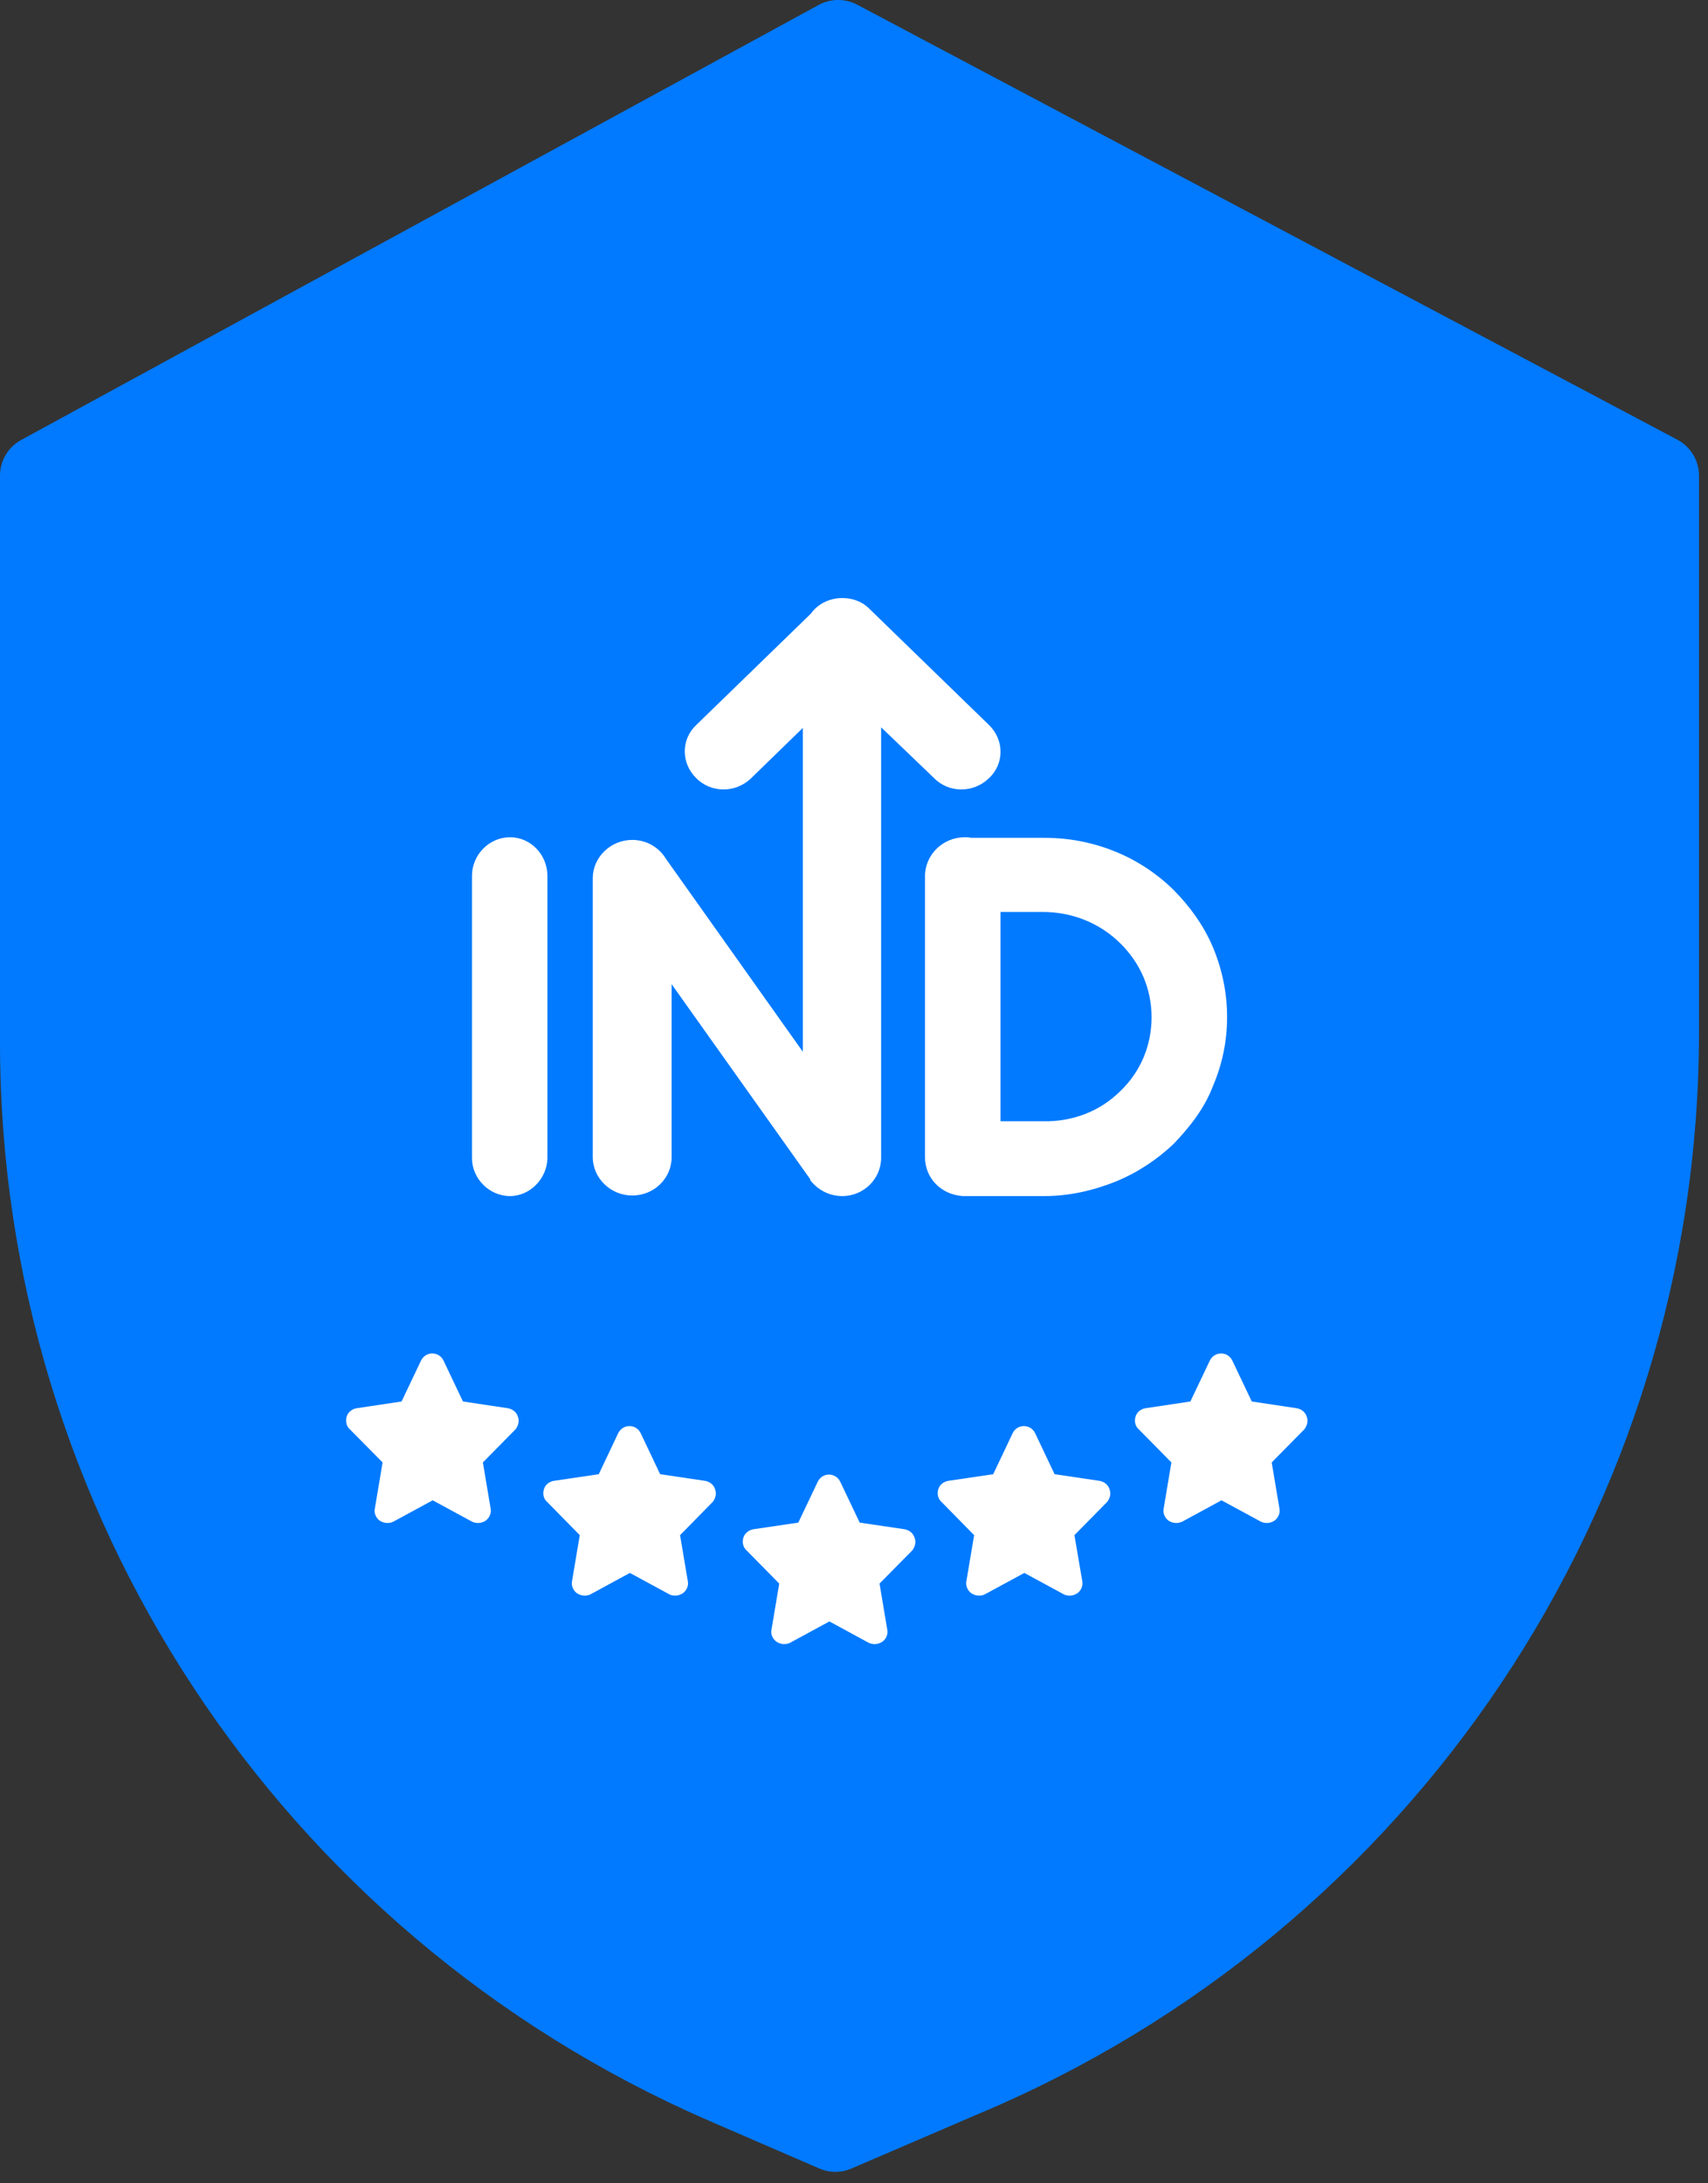 <?xml version="1.0" encoding="UTF-8"?>
<svg width="18px" height="23px" viewBox="0 0 18 23" version="1.1" xmlns="http://www.w3.org/2000/svg" xmlns:xlink="http://www.w3.org/1999/xlink">
    <rect x="0" y="0" width="18" height="23" fill="#333333" stroke="none"/>
    <!-- Generator: sketchtool 61.2 (101010) - https://sketch.com -->
    <title>6D37E572-11DB-48A2-B66B-169D657DC28F</title>
    <desc>Created with sketchtool.</desc>
    <g id="Cold-User-FlowDesign-v2" stroke="none" stroke-width="1" fill="none" fill-rule="evenodd">
        <g id="user-profile-1" transform="translate(-1101, -566)">
            <g id="Group-6" transform="translate(1080, 249)">
                <g id="Group-Copy-24" transform="translate(0, 299)">
                    <g id="security-white" transform="translate(21, 18)">
                        <path d="M8.626,0.053 C8.753,-0.017 8.907,-0.018 9.035,0.05 L9.035,0.05 L17.677,4.632 C17.818,4.707 17.905,4.852 17.905,5.01 L17.905,5.01 L17.905,10.877 C17.905,15.857 14.903,20.351 10.288,22.279 L10.288,22.279 L8.974,22.844 C8.865,22.891 8.741,22.891 8.632,22.843 L8.632,22.843 L7.465,22.338 C2.935,20.366 0.005,15.915 9.63682467e-12,10.995 L9.63682467e-12,10.995 L9.63682467e-12,5.01 C9.63682467e-12,4.854 0.085,4.71 0.223,4.635 L0.223,4.635 Z" id="Combined-Shape" fill="#017AFF" fill-rule="nonzero"></path>
                        <path d="M5.458,14.924 C5.444,14.877 5.403,14.844 5.353,14.835 L4.879,14.764 L4.674,14.333 C4.651,14.286 4.606,14.258 4.555,14.258 C4.505,14.258 4.46,14.286 4.437,14.333 L4.232,14.764 L3.758,14.835 C3.708,14.844 3.667,14.877 3.653,14.924 C3.64,14.97 3.649,15.022 3.685,15.055 L4.032,15.406 L3.95,15.894 C3.94,15.941 3.963,15.992 4.004,16.021 C4.027,16.035 4.054,16.044 4.082,16.044 C4.104,16.044 4.127,16.039 4.145,16.03 L4.56,15.805 L4.975,16.03 C4.993,16.039 5.016,16.044 5.038,16.044 C5.066,16.044 5.093,16.035 5.116,16.021 C5.157,15.992 5.18,15.941 5.171,15.894 L5.089,15.406 L5.435,15.055 C5.462,15.017 5.476,14.97 5.458,14.924 Z" id="Path" fill="#FFFFFF" fill-rule="nonzero"></path>
                        <path d="M7.536,15.689 C7.522,15.642 7.481,15.609 7.431,15.6 L6.957,15.53 L6.752,15.098 C6.729,15.051 6.684,15.023 6.634,15.023 C6.584,15.023 6.538,15.051 6.515,15.098 L6.31,15.53 L5.836,15.6 C5.786,15.609 5.745,15.642 5.732,15.689 C5.718,15.736 5.727,15.787 5.764,15.82 L6.11,16.172 L6.028,16.659 C6.019,16.706 6.042,16.758 6.083,16.786 C6.105,16.8 6.133,16.809 6.16,16.809 C6.183,16.809 6.206,16.805 6.224,16.795 L6.638,16.57 L7.053,16.795 C7.071,16.805 7.094,16.809 7.117,16.809 C7.144,16.809 7.171,16.8 7.194,16.786 C7.235,16.758 7.258,16.706 7.249,16.659 L7.167,16.172 L7.513,15.82 C7.54,15.783 7.554,15.736 7.536,15.689 Z" id="Path-Copy" fill="#FFFFFF" fill-rule="nonzero"></path>
                        <path d="M9.638,16.199 C9.625,16.152 9.584,16.12 9.534,16.11 L9.06,16.04 L8.855,15.609 C8.832,15.562 8.786,15.534 8.736,15.534 C8.686,15.534 8.641,15.562 8.618,15.609 L8.413,16.04 L7.939,16.11 C7.889,16.12 7.848,16.152 7.834,16.199 C7.82,16.246 7.83,16.298 7.866,16.331 L8.212,16.682 L8.13,17.17 C8.121,17.217 8.144,17.268 8.185,17.296 C8.208,17.31 8.235,17.32 8.262,17.32 C8.285,17.32 8.308,17.315 8.326,17.306 L8.741,17.081 L9.155,17.306 C9.174,17.315 9.196,17.32 9.219,17.32 C9.247,17.32 9.274,17.31 9.297,17.296 C9.338,17.268 9.36,17.217 9.351,17.17 L9.269,16.682 L9.616,16.331 C9.643,16.293 9.657,16.246 9.638,16.199 Z" id="Path-Copy-2" fill="#FFFFFF" fill-rule="nonzero"></path>
                        <path d="M11.693,15.689 C11.679,15.642 11.638,15.609 11.588,15.6 L11.114,15.53 L10.909,15.098 C10.886,15.051 10.841,15.023 10.79,15.023 C10.74,15.023 10.695,15.051 10.672,15.098 L10.467,15.53 L9.993,15.6 C9.943,15.609 9.902,15.642 9.888,15.689 C9.875,15.736 9.884,15.787 9.92,15.82 L10.266,16.172 L10.184,16.659 C10.175,16.706 10.198,16.758 10.239,16.786 C10.262,16.8 10.289,16.809 10.317,16.809 C10.339,16.809 10.362,16.805 10.38,16.795 L10.795,16.57 L11.21,16.795 C11.228,16.805 11.251,16.809 11.273,16.809 C11.301,16.809 11.328,16.8 11.351,16.786 C11.392,16.758 11.415,16.706 11.406,16.659 L11.323,16.172 L11.67,15.82 C11.697,15.783 11.711,15.736 11.693,15.689 Z" id="Path-Copy-3" fill="#FFFFFF" fill-rule="nonzero"></path>
                        <path d="M13.771,14.924 C13.757,14.877 13.716,14.844 13.666,14.835 L13.192,14.764 L12.987,14.333 C12.964,14.286 12.919,14.258 12.869,14.258 C12.819,14.258 12.773,14.286 12.75,14.333 L12.545,14.764 L12.071,14.835 C12.021,14.844 11.98,14.877 11.967,14.924 C11.953,14.97 11.962,15.022 11.999,15.055 L12.345,15.406 L12.263,15.894 C12.254,15.941 12.276,15.992 12.317,16.021 C12.34,16.035 12.368,16.044 12.395,16.044 C12.418,16.044 12.44,16.039 12.459,16.03 L12.873,15.805 L13.288,16.03 C13.306,16.039 13.329,16.044 13.352,16.044 C13.379,16.044 13.406,16.035 13.429,16.021 C13.47,15.992 13.493,15.941 13.484,15.894 L13.402,15.406 L13.748,15.055 C13.775,15.017 13.789,14.97 13.771,14.924 Z" id="Path-Copy-4" fill="#FFFFFF" fill-rule="nonzero"></path>
                        <path d="M5.375,12.6 C5.155,12.6 4.974,12.415 4.974,12.199 L4.974,9.227 C4.974,9.005 5.155,8.82 5.375,8.82 C5.594,8.82 5.769,9.005 5.769,9.227 L5.769,12.205 C5.763,12.415 5.588,12.6 5.375,12.6 Z M9.286,7.662 L9.286,9.251 L9.286,12.196 C9.286,12.417 9.104,12.6 8.877,12.6 C8.747,12.6 8.63,12.543 8.546,12.442 C8.539,12.436 8.539,12.43 8.539,12.423 L7.078,10.368 L7.078,12.19 C7.078,12.411 6.896,12.594 6.663,12.594 C6.435,12.594 6.247,12.411 6.247,12.19 L6.247,9.251 C6.247,9.031 6.435,8.848 6.663,8.848 C6.818,8.848 6.948,8.93 7.02,9.05 L8.461,11.08 L8.461,9.251 L8.461,7.668 L7.916,8.198 C7.754,8.356 7.494,8.356 7.338,8.198 C7.176,8.041 7.176,7.788 7.338,7.637 L8.546,6.464 C8.617,6.363 8.741,6.3 8.877,6.3 C8.994,6.3 9.098,6.344 9.169,6.42 C9.169,6.42 9.169,6.42 9.169,6.42 L10.422,7.637 C10.585,7.795 10.585,8.047 10.422,8.198 C10.26,8.356 10,8.356 9.845,8.198 L9.286,7.662 Z M12.783,9.979 C12.88,10.213 12.932,10.46 12.932,10.713 C12.932,10.973 12.88,11.213 12.783,11.441 C12.693,11.676 12.544,11.866 12.37,12.049 C12.196,12.214 11.989,12.353 11.756,12.448 C11.518,12.543 11.266,12.6 11.007,12.6 L10.149,12.6 C9.923,12.587 9.748,12.416 9.748,12.188 L9.748,9.232 C9.748,9.004 9.936,8.82 10.168,8.82 C10.187,8.82 10.213,8.82 10.233,8.826 L11.007,8.826 C11.272,8.826 11.524,8.877 11.756,8.972 C11.989,9.067 12.196,9.206 12.37,9.377 C12.544,9.554 12.686,9.751 12.783,9.979 Z M11.805,11.496 C12.021,11.29 12.136,11.013 12.136,10.716 C12.136,10.42 12.021,10.149 11.805,9.936 C11.59,9.724 11.3,9.607 10.989,9.607 L10.544,9.607 L10.544,11.812 L10.989,11.812 C11.3,11.819 11.59,11.709 11.805,11.496 Z" id="IND-Copy" fill="#FFFFFF"></path>
                    </g>
                </g>
            </g>
        </g>
    </g>
</svg>